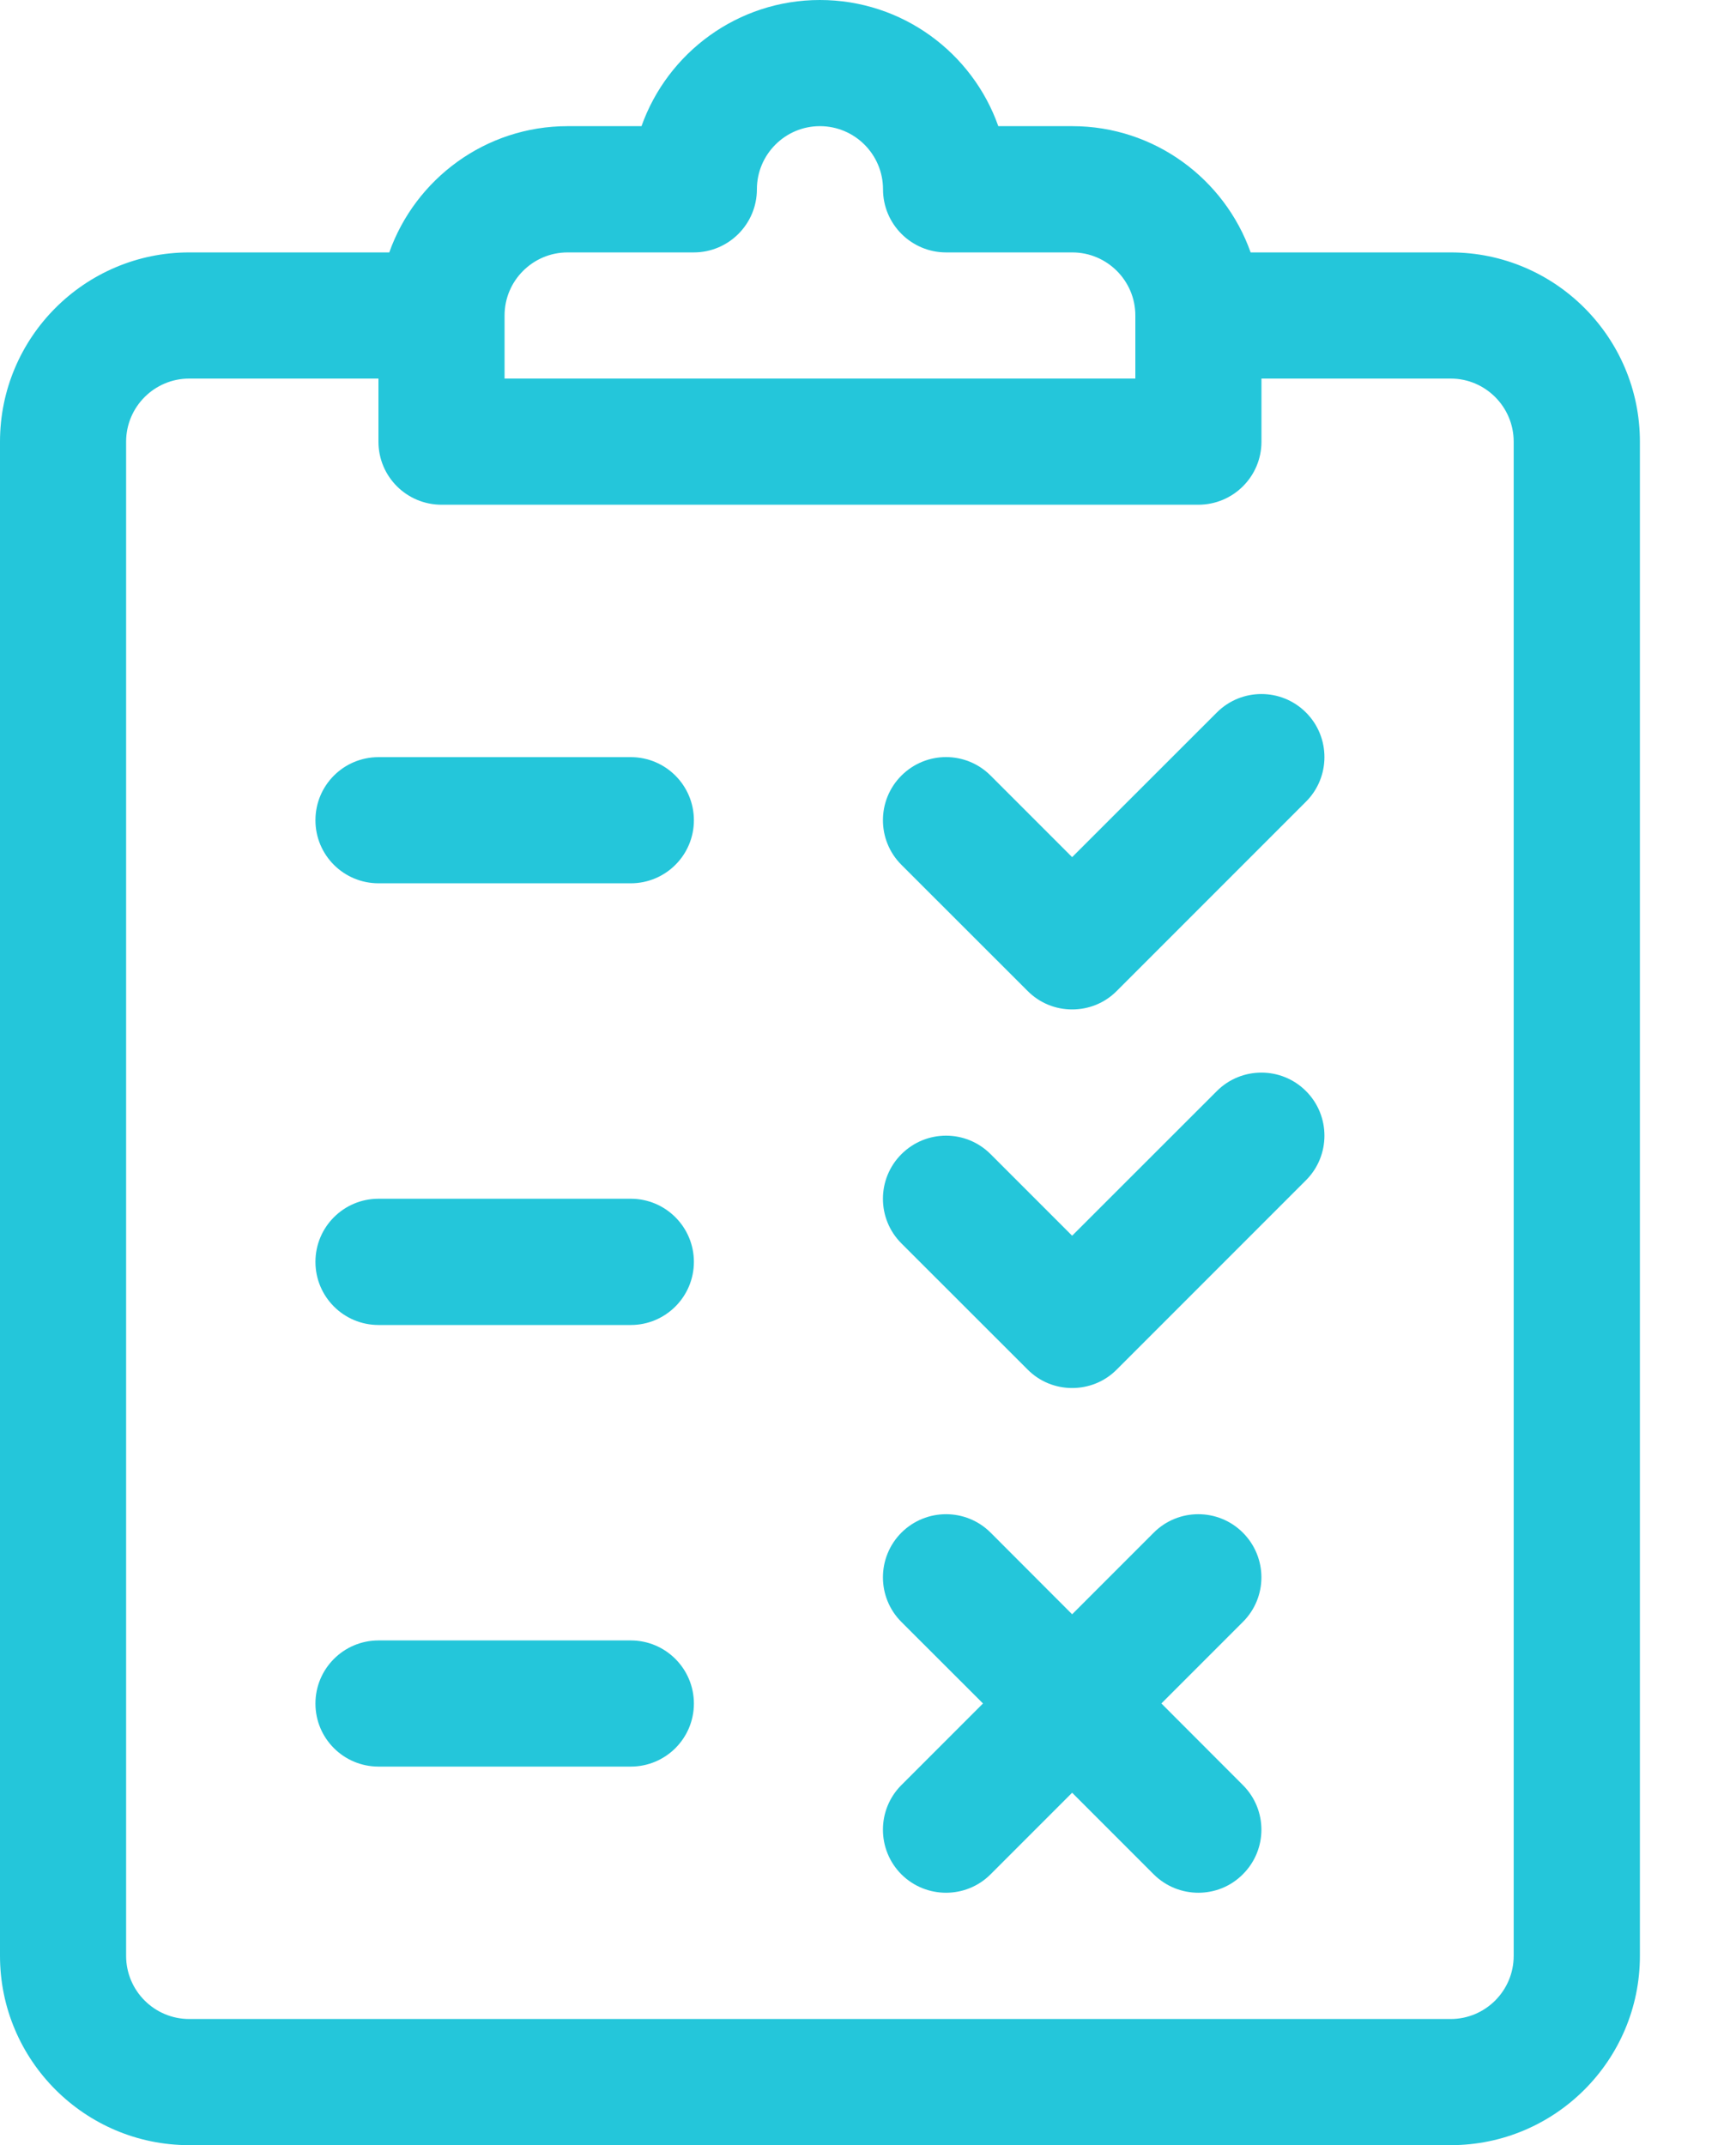 <svg width="17" height="21" viewBox="0 0 17 21" fill="none" xmlns="http://www.w3.org/2000/svg">
<path d="M14.206 2.471H12.247C11.992 1.752 11.305 1.235 10.5 1.235H9.776C9.522 0.516 8.835 0 8.029 0C7.224 0 6.537 0.516 6.282 1.235H5.559C4.754 1.235 4.067 1.752 3.812 2.471H1.853C0.831 2.471 0 3.302 0 4.324V19.147C0 20.169 0.831 21 1.853 21H14.206C15.228 21 16.059 20.169 16.059 19.147V4.324C16.059 3.302 15.228 2.471 14.206 2.471ZM4.941 3.088C4.941 2.748 5.218 2.471 5.559 2.471H6.794C7.135 2.471 7.412 2.194 7.412 1.853C7.412 1.512 7.689 1.235 8.029 1.235C8.37 1.235 8.647 1.512 8.647 1.853C8.647 2.194 8.924 2.471 9.265 2.471H10.5C10.841 2.471 11.118 2.748 11.118 3.088V3.706H4.941V3.088ZM14.823 19.147C14.823 19.488 14.546 19.765 14.206 19.765H1.853C1.512 19.765 1.235 19.488 1.235 19.147V4.324C1.235 3.983 1.512 3.706 1.853 3.706H3.706V4.324C3.706 4.665 3.982 4.941 4.324 4.941H11.735C12.076 4.941 12.353 4.665 12.353 4.324V3.706H14.206C14.546 3.706 14.823 3.983 14.823 4.324V19.147H14.823Z" fill="#24C6DA"/>
<path d="M6.177 7.412H3.707C3.365 7.412 3.089 7.688 3.089 8.03C3.089 8.371 3.365 8.647 3.707 8.647H6.177C6.518 8.647 6.795 8.371 6.795 8.03C6.795 7.688 6.518 7.412 6.177 7.412Z" fill="#24C6DA"/>
<path d="M6.177 11.735H3.707C3.365 11.735 3.089 12.012 3.089 12.353C3.089 12.694 3.365 12.971 3.707 12.971H6.177C6.518 12.971 6.795 12.694 6.795 12.353C6.795 12.012 6.518 11.735 6.177 11.735Z" fill="#24C6DA"/>
<path d="M6.177 16.059H3.707C3.365 16.059 3.089 16.336 3.089 16.677C3.089 17.018 3.365 17.294 3.707 17.294H6.177C6.518 17.294 6.795 17.018 6.795 16.677C6.795 16.336 6.518 16.059 6.177 16.059Z" fill="#24C6DA"/>
<path d="M12.789 6.975C12.548 6.734 12.157 6.734 11.916 6.975L10.499 8.391L9.701 7.593C9.46 7.351 9.069 7.351 8.827 7.593C8.586 7.834 8.586 8.225 8.827 8.466L10.063 9.701C10.183 9.822 10.341 9.882 10.499 9.882C10.658 9.882 10.816 9.822 10.936 9.701L12.789 7.848C13.03 7.607 13.03 7.216 12.789 6.975Z" fill="#24C6DA"/>
<path d="M12.789 10.681C12.548 10.44 12.157 10.44 11.916 10.681L10.499 12.097L9.701 11.299C9.46 11.057 9.069 11.057 8.827 11.299C8.586 11.54 8.586 11.931 8.827 12.172L10.063 13.407C10.183 13.528 10.341 13.588 10.499 13.588C10.658 13.588 10.816 13.528 10.936 13.407L12.789 11.554C13.03 11.313 13.03 10.922 12.789 10.681Z" fill="#24C6DA"/>
<path d="M11.373 16.676L12.171 15.878C12.413 15.637 12.413 15.246 12.171 15.004C11.93 14.763 11.539 14.763 11.298 15.004L10.499 15.803L9.701 15.004C9.46 14.763 9.069 14.763 8.827 15.004C8.586 15.246 8.586 15.637 8.827 15.878L9.626 16.676L8.827 17.475C8.586 17.716 8.586 18.107 8.827 18.349C8.948 18.469 9.106 18.529 9.264 18.529C9.422 18.529 9.58 18.469 9.701 18.348L10.499 17.55L11.298 18.349C11.419 18.469 11.577 18.529 11.735 18.529C11.893 18.529 12.051 18.469 12.171 18.348C12.413 18.107 12.413 17.716 12.171 17.475L11.373 16.676Z" fill="#24C6DA"/>
</svg>
